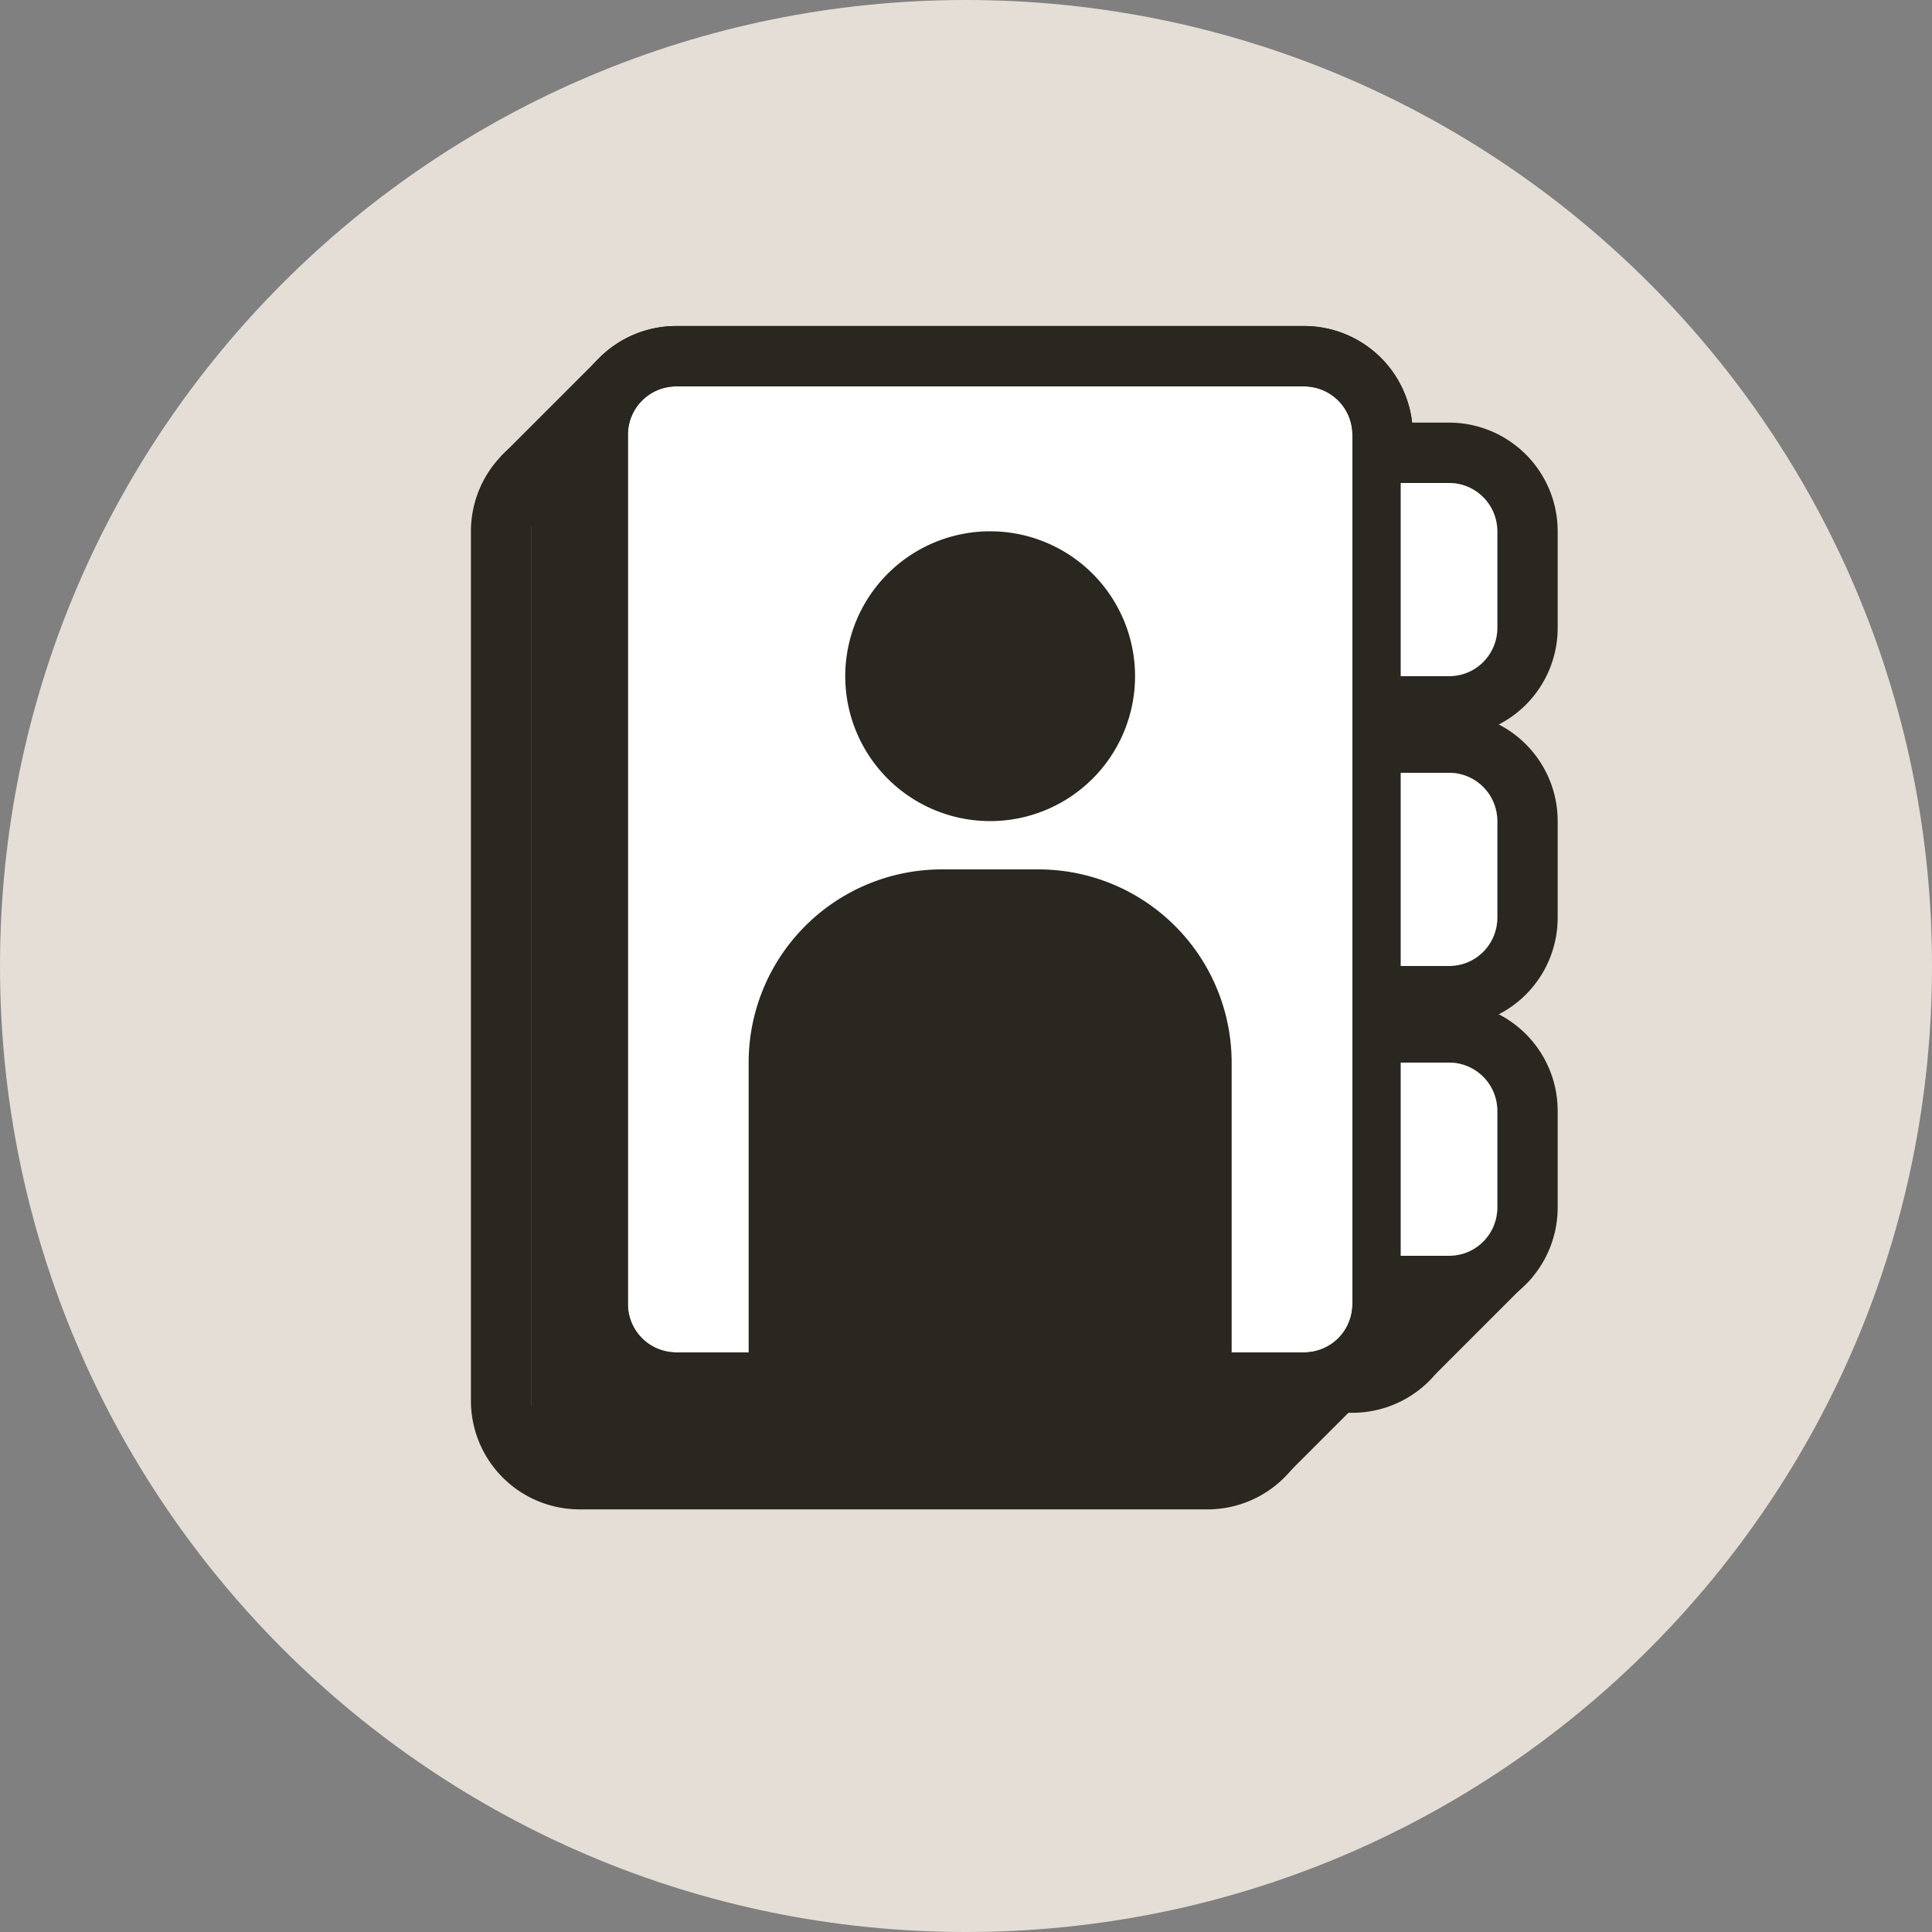 <svg xmlns="http://www.w3.org/2000/svg" width="40" height="40" viewBox="0 0 40 40"><rect x="0" y="0" width="40" height="40" fill="#808080" stroke="none"/><path fill="#E5DED6" d="M0 20C0 8.954 8.954 0 20 0s20 8.954 20 20-8.954 20-20 20S0 31.046 0 20"/><path fill="#2A2620" d="M11 10h15v20H11z"/><path fill="#2A2620" d="M11 11a1 1 0 0 1 1-1h13a1 1 0 0 1 1 1v18a1 1 0 0 1-1 1H12a1 1 0 0 1-1-1z"/><path fill="#2A2620" fill-rule="evenodd" d="M12 8.75h13A2.25 2.25 0 0 1 27.25 11v18A2.25 2.25 0 0 1 25 31.25H12A2.25 2.25 0 0 1 9.75 29V11A2.25 2.25 0 0 1 12 8.75M12 10a1 1 0 0 0-1 1v18a1 1 0 0 0 1 1h13a1 1 0 0 0 1-1V11a1 1 0 0 0-1-1z"/><path fill="#2A2620" d="m28.498 28.67-2.02 2.02v-2.03zM27 12h1a1 1 0 0 1 1 1v2a1 1 0 0 1-1 1h-1z"/><path fill="#2A2620" fill-rule="evenodd" d="M25.75 10.75H28A2.25 2.25 0 0 1 30.25 13v2A2.25 2.25 0 0 1 28 17.25h-2.25zM28 16a1 1 0 0 0 1-1v-2a1 1 0 0 0-1-1h-1v4z"/><path fill="#2A2620" d="M27 18h1a1 1 0 0 1 1 1v2a1 1 0 0 1-1 1h-1z"/><path fill="#2A2620" fill-rule="evenodd" d="M25.75 16.75H28A2.25 2.25 0 0 1 30.25 19v2A2.25 2.25 0 0 1 28 23.25h-2.25zM28 22a1 1 0 0 0 1-1v-2a1 1 0 0 0-1-1h-1v4z"/><path fill="#2A2620" d="M27 24h1a1 1 0 0 1 1 1v2a1 1 0 0 1-1 1h-1z"/><path fill="#2A2620" fill-rule="evenodd" d="M25.75 22.75H28A2.25 2.25 0 0 1 30.25 25v2A2.25 2.25 0 0 1 28 29.25h-2.25zM28 28a1 1 0 0 0 1-1v-2a1 1 0 0 0-1-1h-1v4z"/><path fill="#2A2620" d="m31.73 26.44-2.02 2.02v-2.03zM10.362 9.457l2.02-2.02v2.03zM13 8h15v20H13z"/><path fill="#2A2620" d="M13 9a1 1 0 0 1 1-1h13a1 1 0 0 1 1 1v18a1 1 0 0 1-1 1H14a1 1 0 0 1-1-1z"/><path fill="#2A2620" fill-rule="evenodd" d="M14 6.75h13A2.25 2.25 0 0 1 29.25 9v18A2.25 2.25 0 0 1 27 29.25H14A2.25 2.25 0 0 1 11.75 27V9A2.25 2.25 0 0 1 14 6.75M14 8a1 1 0 0 0-1 1v18a1 1 0 0 0 1 1h13a1 1 0 0 0 1-1V9a1 1 0 0 0-1-1z"/><path fill="#2A2620" d="M29 10h1a1 1 0 0 1 1 1v2a1 1 0 0 1-1 1h-1z"/><path fill="#2A2620" fill-rule="evenodd" d="M27.75 8.75H30A2.25 2.25 0 0 1 32.25 11v2A2.25 2.25 0 0 1 30 15.25h-2.25zM30 14a1 1 0 0 0 1-1v-2a1 1 0 0 0-1-1h-1v4z"/><path fill="#2A2620" d="M29 16h1a1 1 0 0 1 1 1v2a1 1 0 0 1-1 1h-1z"/><path fill="#2A2620" fill-rule="evenodd" d="M27.75 14.75H30A2.25 2.25 0 0 1 32.25 17v2A2.25 2.25 0 0 1 30 21.25h-2.25zM30 20a1 1 0 0 0 1-1v-2a1 1 0 0 0-1-1h-1v4z"/><path fill="#2A2620" d="M29 22h1a1 1 0 0 1 1 1v2a1 1 0 0 1-1 1h-1z"/><path fill="#2A2620" fill-rule="evenodd" d="M27.75 20.75H30A2.25 2.25 0 0 1 32.25 23v2A2.25 2.25 0 0 1 30 27.25h-2.25zM30 26a1 1 0 0 0 1-1v-2a1 1 0 0 0-1-1h-1v4z"/><path fill="#fff" d="M13 9a1 1 0 0 1 1-1h13a1 1 0 0 1 1 1v18a1 1 0 0 1-1 1H14a1 1 0 0 1-1-1z"/><path fill="#2A2620" fill-rule="evenodd" d="M14 6.75h13A2.25 2.25 0 0 1 29.25 9v18A2.25 2.25 0 0 1 27 29.25H14A2.25 2.25 0 0 1 11.75 27V9A2.25 2.25 0 0 1 14 6.75M14 8a1 1 0 0 0-1 1v18a1 1 0 0 0 1 1h13a1 1 0 0 0 1-1V9a1 1 0 0 0-1-1z"/><path fill="#fff" d="M29 10h1a1 1 0 0 1 1 1v2a1 1 0 0 1-1 1h-1zm0 6h1a1 1 0 0 1 1 1v2a1 1 0 0 1-1 1h-1zm0 6h1a1 1 0 0 1 1 1v2a1 1 0 0 1-1 1h-1z"/><path fill="#2A2620" d="M23.5 14a3 3 0 1 1-6 0 3 3 0 0 1 6 0m-8 8a4 4 0 0 1 4-4h2a4 4 0 0 1 4 4v6h-10z"/></svg>